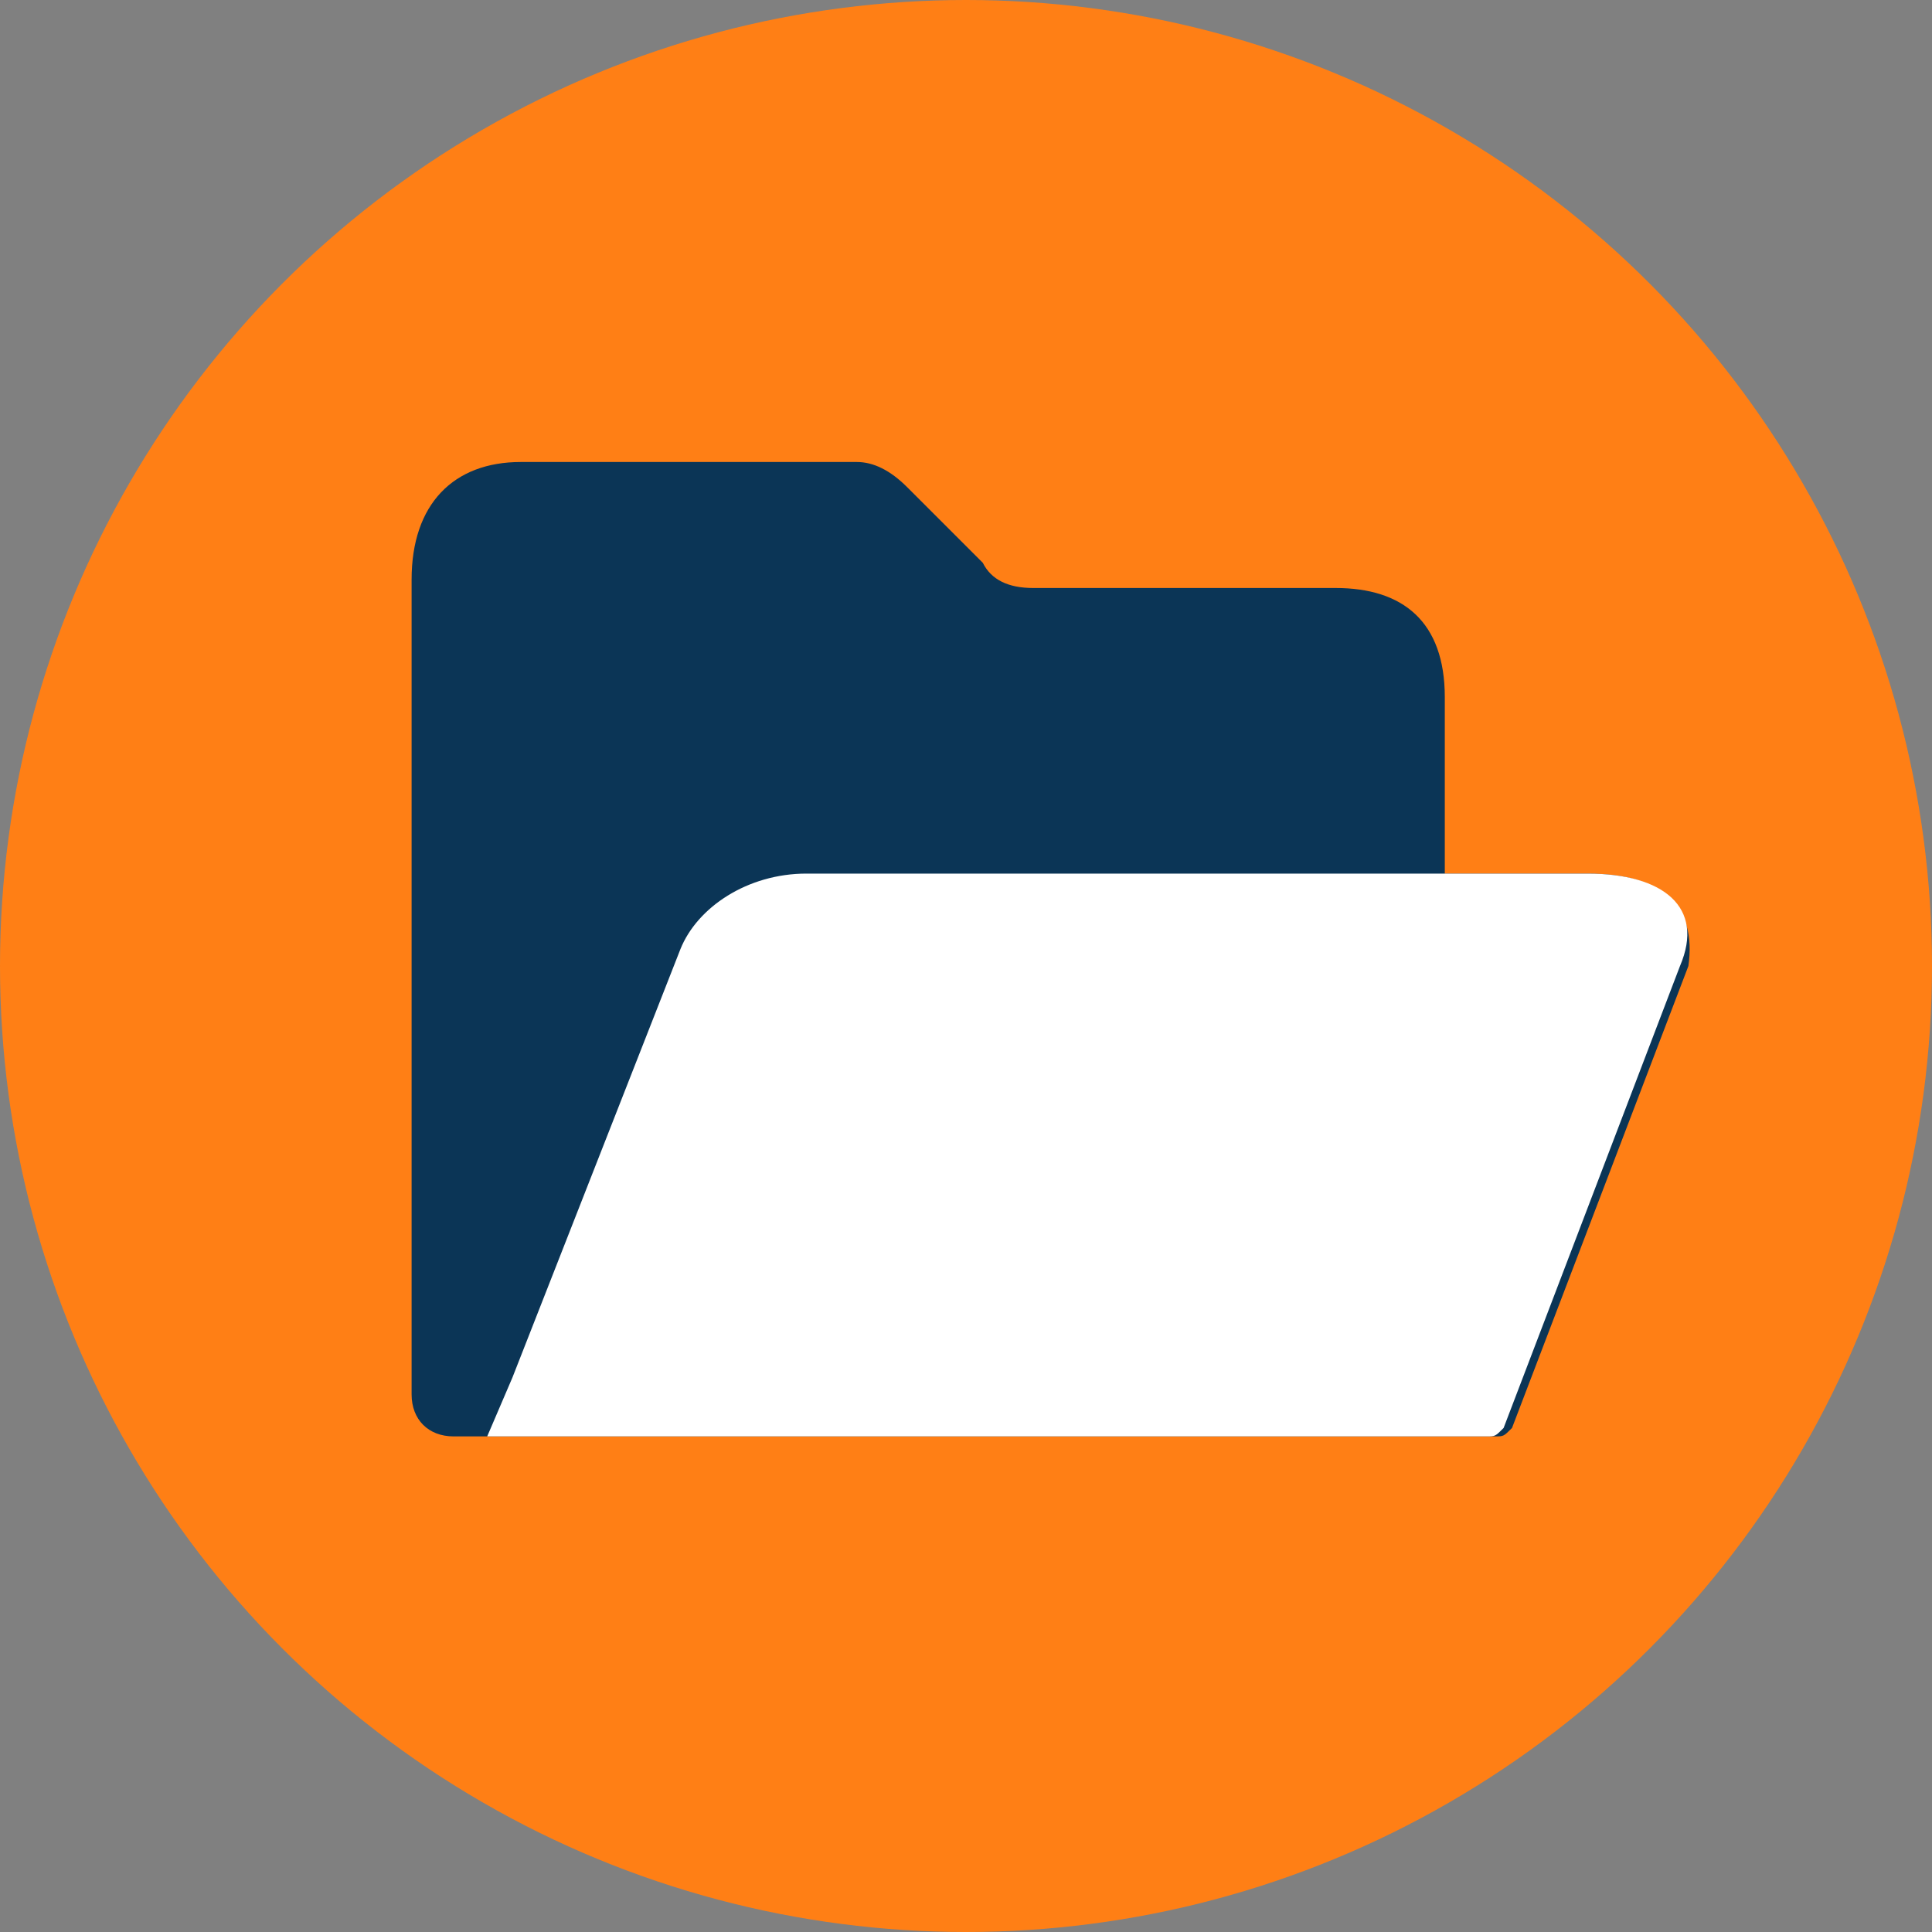 <?xml version="1.0" encoding="utf-8"?>
<!-- Generator: Adobe Illustrator 24.0.0, SVG Export Plug-In . SVG Version: 6.00 Build 0)  -->
<svg version="1.1" id="Layer_1" xmlns="http://www.w3.org/2000/svg" xmlns:xlink="http://www.w3.org/1999/xlink" x="0px" y="0px"
	 viewBox="0 0 23 23" style="enable-background:new 0 0 23 23;" xml:space="preserve">
<rect x="0" y="0" width="23" height="23" fill="#808080" stroke="none"/>
<style type="text/css">
	.st0{fill:#FF7F15;}
	.st1{fill:#0B3556;}
	.st2{fill:#FFFFFF;}
</style>
<g>
	<circle class="st0" cx="11.5" cy="11.5" r="11.5"/>
	<g>
		<path class="st1" d="M18.9,10.4h-1.7V8.3c0-0.9-0.5-1.3-1.3-1.3h-3.6c-0.3,0-0.5-0.1-0.6-0.3l-0.9-0.9c-0.2-0.2-0.4-0.3-0.6-0.3
			H6.2C5.4,5.5,4.9,6,4.9,6.9v9.7c0,0.3,0.2,0.5,0.5,0.5h12.4c0.1,0,0.1,0,0.2-0.1l2.1-5.5C20.2,10.8,19.8,10.4,18.9,10.4z"/>
		<path class="st2" d="M18.9,10.4h-1.7v0h-0.7v0l0,0H9.6c-0.7,0-1.3,0.4-1.5,0.9l-2,5.1l-0.3,0.7h11.9c0.1,0,0.1,0,0.2-0.1l2.1-5.5
			C20.3,10.8,19.8,10.4,18.9,10.4z"/>
	</g>
</g>
</svg>
